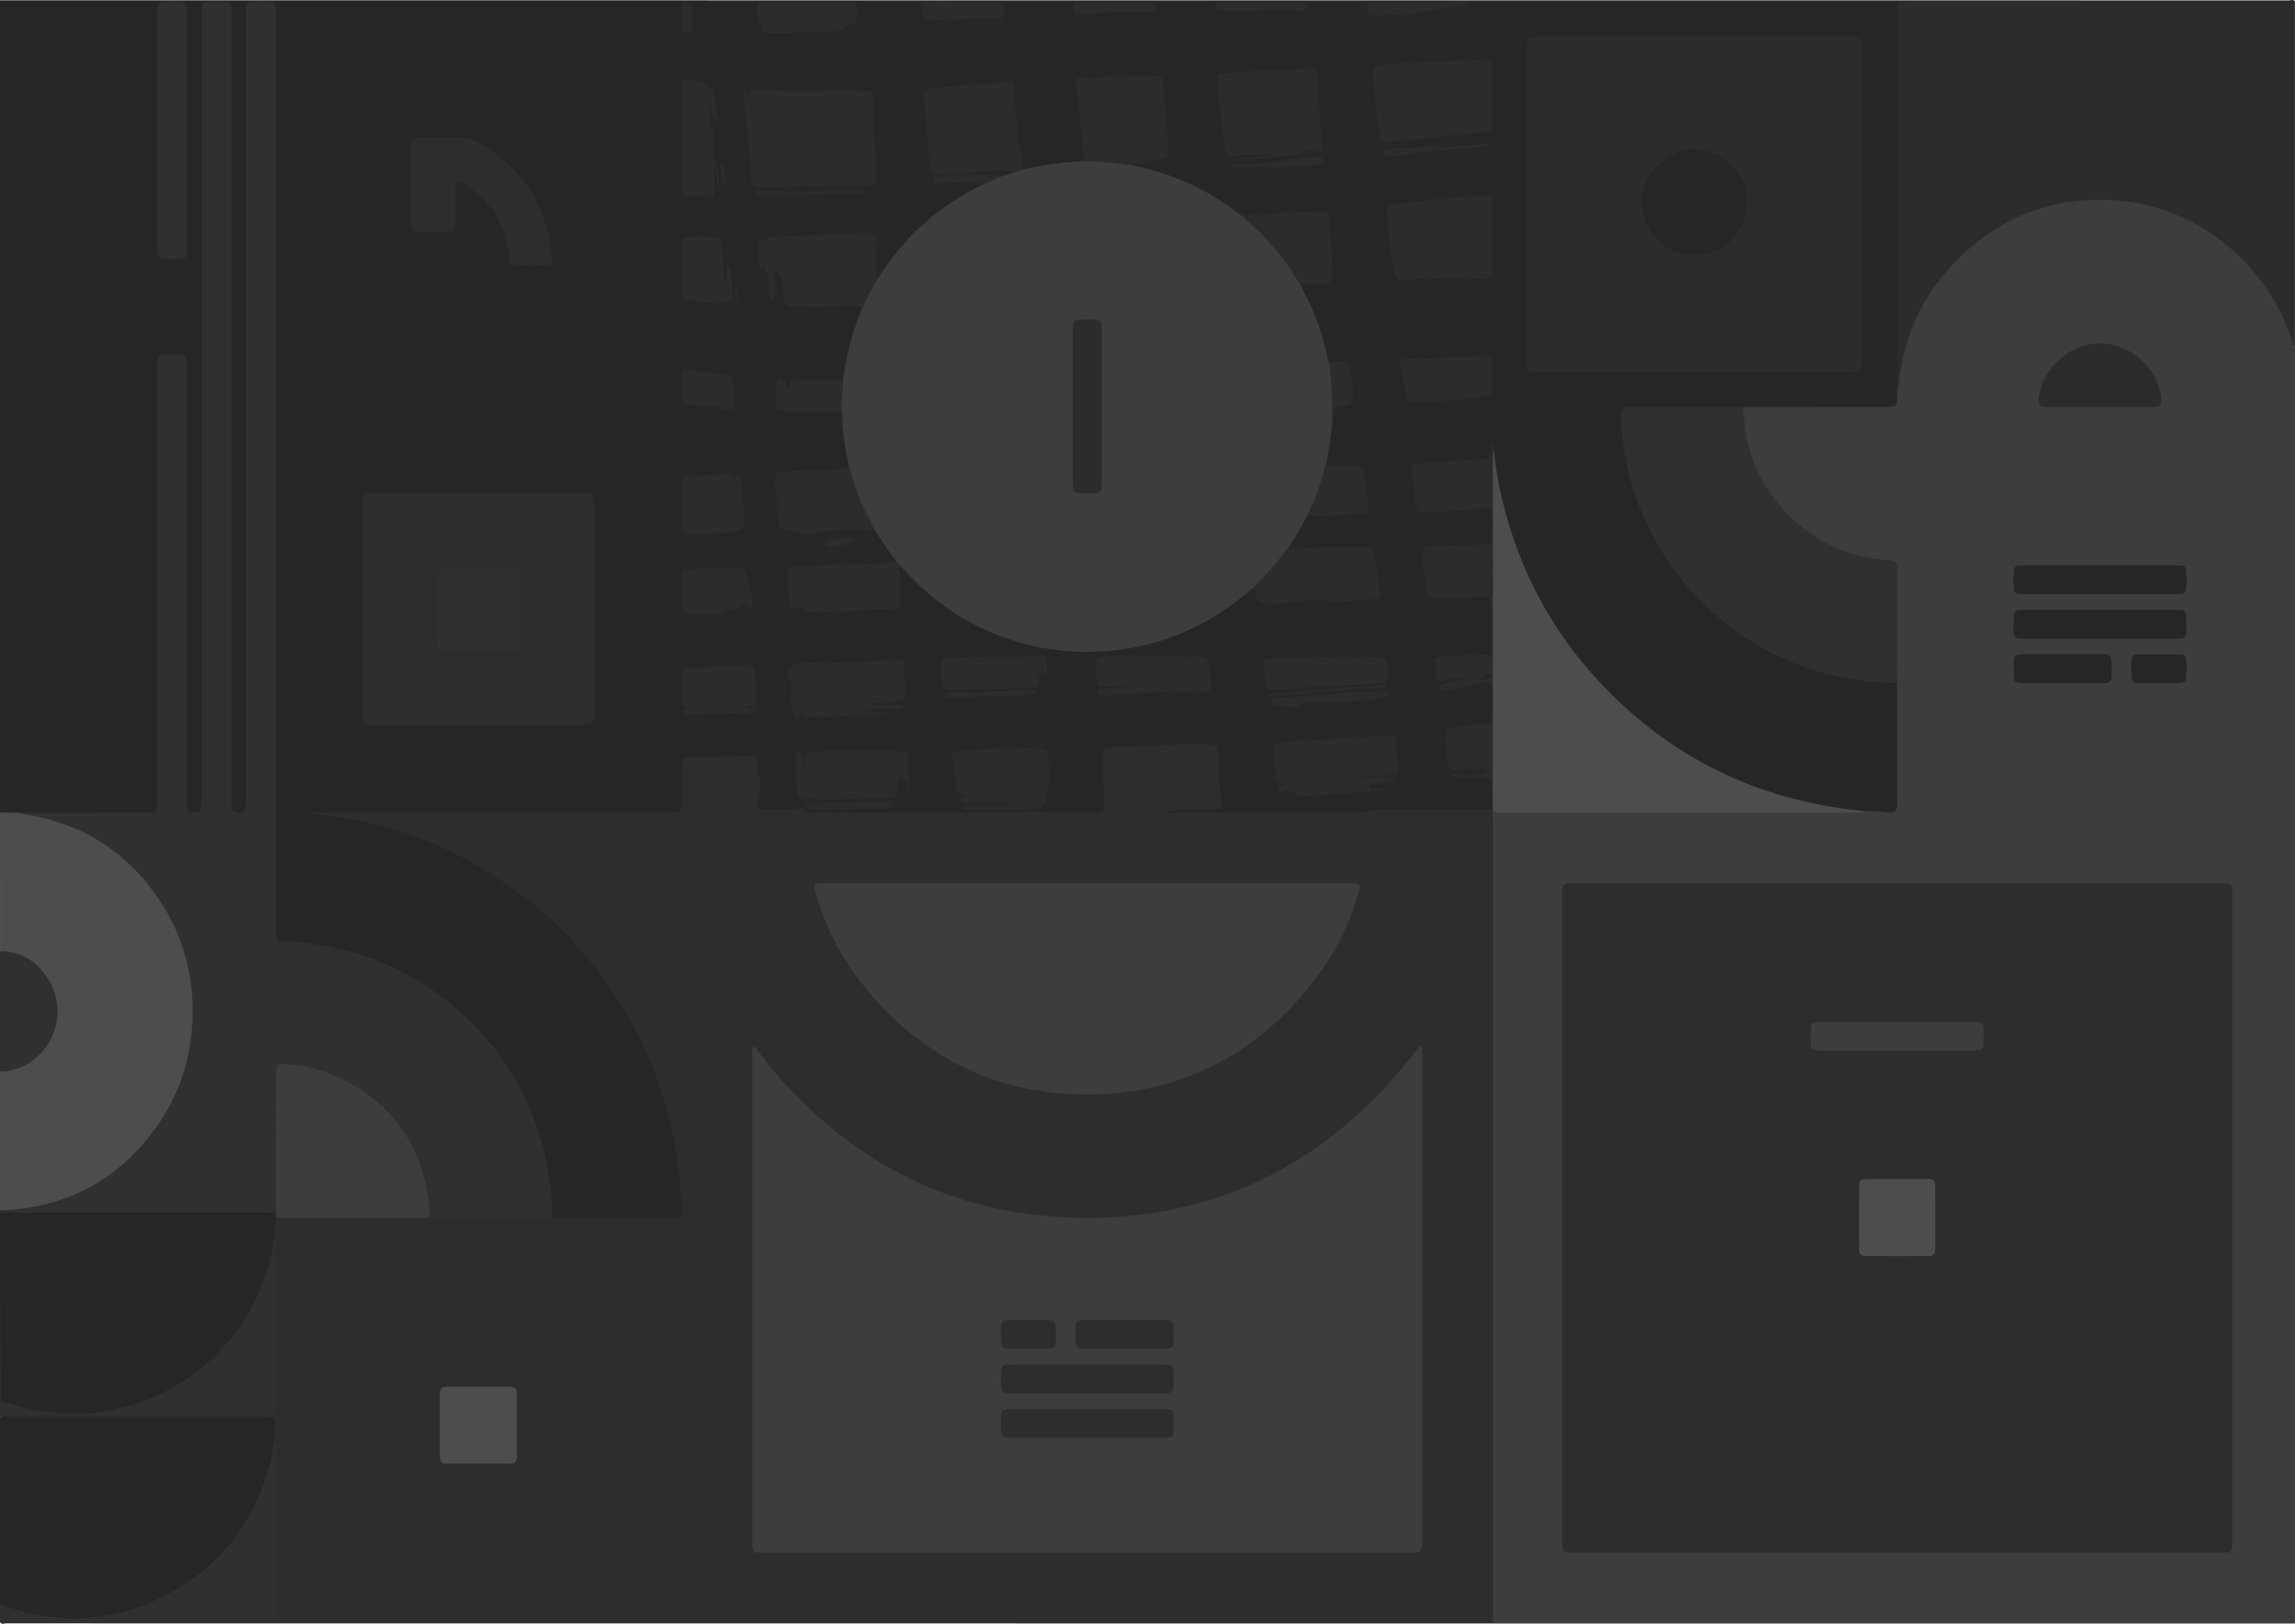 <svg id="Layer_1" data-name="Layer 1" xmlns="http://www.w3.org/2000/svg" viewBox="0 0 3508 2482"><defs><style>.cls-1{fill:#262626;}.cls-2{fill:#2d2d2d;}.cls-3{fill:#3d3d3d;}.cls-4{fill:#303030;}.cls-5{fill:#2c2c2c;}.cls-6{fill:#4d4d4d;}.cls-7{fill:#383838;}.cls-8{fill:#2b2b2b;}</style></defs><path class="cls-1" d="M0,1242V.51H24.73Q1761.82.51,3498.9.63c2.93,0,6.78-2.3,9,1.88a14.18,14.18,0,0,1-11.42,5c-4-.1-8,0-12,0q-272.9,0-545.8,0c-6.32,0-12.66-.23-19,.63-8.39,1.15-13.11,5.94-14.21,14.31-.84,6.3-.61,12.64-.61,19q0,237.31-.06,474.64c0,13.06.66,26.12-2,39.17-2.27,11.26,5.33,21.75,4,33.2-.44,4,.06,8-.52,12q-1,6.93-1.38,13.91c-.68,11.38-1.91,12.72-13.33,12.84-28.65.27-57.29.08-85.94.1-41,0-81.94,0-122.91,0-5.53,0-11,0-16.46-1.27-8.89,1.46-17.88,1.24-26.86,1.24-45.63,0-91.27-.11-136.91.06-16.57.06-20.54,4.74-19.25,21.26,6.84,87.79,36.94,166.51,92.14,235.35,33.33,41.55,73.85,74.67,119.95,101.11,49.27,28.25,102.49,44.39,158.69,51.08,11.54,1.37,23.21,1.91,34.8,3,5.33.51,11.34-.49,15.15,5a31.27,31.27,0,0,1,.75,7.94q.12,90.82,0,181.63c0,12-1.4,13-13.77,13.3-11.3.27-22.51-2.84-33.82-.88-8.95,1.35-16.86-.15-25.59-4-10.73-4.79-23.53-3.19-35.39-4.71-50.53-6.46-98.47-22.06-145.07-42a606.48,606.48,0,0,1-162.35-102.61q-118.16-103.86-174.32-250.94c-12.64-33.32-23.34-67.24-28-102.6-2-15-5.2-30.11-4.58-45.19,1.45,7.66-2.75,10.45-9.06,11.87-11.1,2.5-22.49,2.08-33.7,2.92-19.53,1.47-39,3.63-58.6,4.6-13.43.67-17.14,4.89-15.68,18.28,1.23,11.22,2.07,22.51,4.22,33.6,1.88,9.68,5.19,12.12,15,12.16,28,.1,55.71-3.16,83.51-5.43,14.79-1.21,19.17,2.13,19.24,17,.06,11,.27,21.94-.17,32.9-.15,3.72.93,8.27-3.93,10.37a38.58,38.58,0,0,0-7.75,5.19,4.44,4.44,0,0,1-3.77-.31c-6.95-1.72-13.91-2.25-20.95-.26-1.29.13-2.54.24-3.78.34a182.82,182.82,0,0,1-21.59.35c-1.25.06-2.49.08-3.73,0-10.78.27-21.54,1.38-32.33,0-4-.51-12,8.12-11.26,12.94,1.36,9,.63,18.31,4.25,27,1.15,1.75,1.9,3.54.85,5.6-2.15,7.55.33,14.77,1.85,22,1.07,5.09,4.9,4.36,9.37,4.63,19.12,1.16,38.24-.59,57.31.88,2,.15,2.71-1.51,4.29-1.4a14.39,14.39,0,0,1,11.55-.53c4.69,3.55,11,.58,15.76,4,4.3,1.87,3.91,5.93,3.89,9.34-.15,23.52.15,47-.07,70.55,0,3.77.4,8.27-4.73,9.79-9.08,2.7-18.4,2-27.63,1.33-5.09-.4-9.61.24-13.73,3.27-2.76.51-5.36,1.79-8.22,1.78-8.82-4.53-17.62-4-26.36.22a16.87,16.87,0,0,1-3.22-.73c-4.33-.35-8.53-.57-5.42,6a16.33,16.33,0,0,1-.15,3c0,3.85-.38,7.82,3,10.76a4,4,0,0,1,1.58,4.73c-1,7.14,4.15,5.13,7.28,4.22,6.25-1.84,12.77-2.17,19-4.26,4.73-1.59,10-.6,14.85,1.17a9.45,9.45,0,0,1,1.95,2.85c-.46,5.68-4.45,7.56-9.25,8.36-5.58.92-11.16,1.74-16.51,3.8,13.09-4.36,27.62-.09,40.31-7.24,2.83-1.6,6.29-2.06,9.51-2.91,13.34-3.51,18.66-.45,17.9,14.42-.73,14.3.12,28.61-.08,42.91-.05,3.73,1.17,8.22-3.42,10.65-8.15,5-17.08,6.61-26.54,6.58-9.71,0-19.21,1.88-28.54,4.41s-13,7.14-12.49,16.56c.41,7.95.85,15.93,1.64,23.86,1,10.2,5.69,13.92,15.9,13.61,12-.36,23.84-2.24,35.81-2.5,5.54-.13,12.78-.58,13.16,6.94.34,6.54-6,7.17-11.55,8.46-12.74,3-25.48.28-35.75,1.41,10.82-.36,24.05.73,37.3-1.22,9.77-1.44,13.82,2.12,14.29,11.37.58,11.63.38,23.28.21,34.92-.06,3.83-.71,7.32-4.75,9-5.08,3.27-10.81,2.93-16.47,2.93-50,0-100.16-2.66-150,.59-108.21,7.08-216.43,1.09-324.61,3.4-4,.09-8,.11-12-.12s-8.81-.95-8.89-5.95c-.07-4.41,4.26-5.41,8.08-5.74,9.28-.79,18.46-2.46,27.87-2.25,12.32.28,24.66.38,37-.08,13.55-.5,18.31-5.15,17.45-18.61-1.19-18.59-2.15-37.21-4-55.76-1-10.62-5.6-14.79-17.35-15.15-19-.59-38-1.27-57,.24-23.91,1.9-47.9,1.46-71.81,3.39-15.4,1.25-18.8,4.33-19.45,20.2-.88,21.35,3,42.51,2.08,63.87-.61,14.71-1.34,16-16.09,15.93-34.32-.22-68.68-1-103-.62-106.64,1.34-213.28.37-319.91.44-29.18,0-58.21-5.57-87.54-4-4.81.26-8.82-2.44-12.85-4.94-5.55-3.44-6.88-6.89-3-12.94,7.27-11.42,7.88-23.9,2.8-36.39-2.08-5.12-2.49-10.3-2.57-15.63-.11-7.28-3.93-11-11.05-11.54a149.45,149.45,0,0,0-23-.15c-17.28,1.42-34.58,1.8-51.9,2.07-13.09.2-17.36,4.61-17.79,17.61-.57,17-.07,34-.22,51-.13,13.6-1.46,15-14.72,15.11-14.33.13-28.66,0-43,0q-213,0-425.94.15c-23.81,0-47.41-2.86-61.75-3.13,42.33-.58,91.05,13.53,138.83,31.3,92.86,34.55,173.07,88.65,240.09,161.32,79.94,86.69,132.1,188,155,304.14,7.17,36.42,10.54,73.1,11.44,110.09.35,14.62-1.18,15.83-16,15.84q-88.49.09-177-.06c-4.4,0-9.47,1.46-12.84-3.22-3.81-23.33-3.73-47.09-8.06-70.38-25.42-136.61-99-238-222.11-302.84-56.4-29.72-116.87-44.28-180.61-45.39-11.63-.2-12.91-1.57-13.23-13-.15-5.32-.06-10.66-.06-16q0-686.2,0-1372.42c0-7,.42-14-.56-21C415,12.56,409.67,8.13,399.37,8c-10.77-.15-16.43,4.42-17.84,14.72-.91,6.62-.53,13.31-.53,20q0,588.75,0,1177.5c0,5.33-.12,10.66-.08,16,.07,7.57-3.76,10.8-11,10.72-.67,0-1.33,0-2,0-17.65.61-18.9-.54-18.9-18.37Q349,635.83,349,43.08c0-7,.44-14-.61-21C346.9,12.34,341.42,8,331.05,8S315.14,12.32,313.63,22C312.55,29,313,36,313,43q0,584.76,0,1169.51c0,5.33,0,10.66,0,16-.07,17.32-8.38,23.09-25.47,17.89-4.18-1.27-5.82-4.1-6.21-8.05-.49-5-.3-10-.3-15q0-320.37,0-640.73c0-6,.22-12-.3-18-1.05-11.86-6.55-17-17.91-16.84-10.94.13-16.28,5.07-17.42,16.35-.61,6-.36,12-.36,18q0,320.86,0,641.73c0,24,1.75,23.13-23.38,23.13q-60.49,0-121,0c-12.7,0-25.43.41-38-1.06-6-.7-11.17-.62-16.83,2.38-6.12,3.23-13.2,0-19.87.17-5.45-.78-10.91-1.24-16.4-1.62C5.73,1246.63,2.24,1245.4,0,1242Z"/><path class="cls-2" d="M844,1861.74q89.49,0,179,0c18,0,19.68-1.49,18.87-19.28-4.08-89.28-23.91-174.53-63.85-255a643.93,643.93,0,0,0-84.37-128.26c-47.66-56.69-104.72-102.31-169-138.86-74.07-42.11-153.84-66.55-238.39-75.86-3.93-.43-7.89-.61-11.88-2.51H1018.5c4.33,0,8.68.13,13-.2,7.71-.59,9.78-2.7,10.3-10.61.32-5,.17-10,.18-15,0-15.33-.13-30.66.15-46,.17-9.53,2.5-12.21,12-12,30.67.72,61.22-3.37,91.89-2.18,2.66.1,5.33.18,8,.42,1.79.16,3.54,1,3.31,3-.54,4.74,5.26,9.5-.68,14.48-1.82,1.52-.06,5.73,1.25,8.48,7.12,14.89,5,30-.13,44.63-1.55,4.43-.41,5.93,2.47,8a16,16,0,0,0,9.46,2.72c13.67.07,27.33.13,41,0a29.47,29.47,0,0,0,8.79-1.66c4.81-1.6,9-2.07,12.42,2.76,1.64,2.36,4.44,2.83,7.16,2.93,3.33.14,6.66.2,10,.2q149.49,0,299,0c13.65,0,27.19-2.66,40.9-1.33,26.93,2.6,54,.81,80.93,1.29a68.66,68.66,0,0,0,8-.19c7.24-.7,9.62-2.7,9.91-9.9.34-8.64.71-17.42-.4-25.94-2.38-18.28-.44-36.63-1.82-54.91-.44-5.8,1.61-7.6,7.4-8.63a14.27,14.27,0,0,1,3-.25c19.35.7,38.59-1.71,57.88-2.47q43.47-1.71,86.91-1.64c19.56,0,20.54,1.39,21.42,20.94,1,21.94,2.8,43.84,4,65.78.63,11.73-.74,13-12.92,13.16-13.33.16-26.66.23-40,0a133.3,133.3,0,0,0-32.86,3.53c3,.17,6.09.48,9.13.48q143.49,0,287,0c6.7,0,13.27-.39,19.71-2.61,5.44-1.87,11.2-1.39,16.86-1.39q83.49,0,167,0a3.47,3.47,0,0,1,3.67-.71,4.58,4.58,0,0,1,1.76,3.41,105.61,105.61,0,0,1,1.63,20.86q-.06,598.67-.07,1197.33c0,6.61.93,13.38-2.32,19.64a27.57,27.57,0,0,1-2.65,3q-1136.46,0-2272.93-.12c-2.93,0-6.78,2.3-9-1.88,4-5.22,9.78-4.87,15.49-5,34.4-1.07,68.74,3.09,103.07,1.79,91.77-3.46,183.57-.7,275.34-1.86,18.18-.23,22.89-5,23-23.64.29-65,.12-129.95.07-194.92a256.79,256.79,0,0,1,1.05-26.18c.64-6.33,1.92-12.28-3.2-17.87-2.3-2.51-1.53-6.94-1-10.58,3.12-27,.13-30.54-26.72-30.55q-184.81,0-369.64,0c-6.25,0-12.93,1.17-17.48-5v-2c3.56-4.27,8.31-4.74,13.54-5,20.91-1.15,41.66,2,62.52,1.87,105.55-.92,211.11-2.57,316.68-2,19.57.11,24.08-4.62,24.16-24.35.23-63.55.07-127.11.07-190.67a213.09,213.09,0,0,1,1-22.87c.79-7.26,2.13-14.5-3.27-21.09-2.29-2.8-1.3-7-.81-10.69,1.76-9.88-.36-20.5,5.62-29.58,5.43-1.32,10.82-2.58,16.52-2.56,73.3.2,146.6-.15,219.9.2,57.88-.29,115.76-.09,173.63-.14C835.09,1856.75,840.25,1857.05,844,1861.74Z"/><path class="cls-3" d="M2282,2479.47c0-3.67-.08-7.33-.08-11q0-605.31,0-1210.63c0-6,.15-12,.23-18,4-3.1,8.76-2.83,13.41-2.83q246.42-.15,492.83.14c18.54,0,37.07,2.68,55.65,3.45,3.3.14,6.59,1.07,9.76-.6a178.58,178.58,0,0,1,27.93,1.15,55.22,55.22,0,0,0,10,.31c4.64-.23,7.34-2.89,7.83-7.52a75.65,75.65,0,0,0,.35-8q0-90.93-.09-181.84c-5.27-3.92-4.87-9.61-4.87-15.25q0-69.38,0-138.76c0-4,.08-8-.12-12-.62-12.36-3.69-15.68-16.14-17-47.87-5-91.35-21.32-128.65-52-49.93-41-80.2-93.46-88.71-157.9-.91-6.92-.11-14-1.39-20.88-.7-3.74,1.59-6,4.17-8.06l211.69-.23c4,0,8,.09,12-.08,9.76-.39,11.72-2.3,12.17-11.74.16-3.32,0-6.66.06-10,1.84-17.09,1.78-34.31,4-51.4a133.18,133.18,0,0,1,7-29.07c45.54-123.82,131.78-200.37,263.82-217.46,96.59-12.51,181.07,18.42,251.77,86.15,30.25,29,53.26,62.68,70.89,100.52,6.48,13.92,7.39,28.71,10.48,43.19v1947.2c-3.1,1.89-6.52,1-9.77,1q-603.2.07-1206.39,0C2288.49,2480.44,2285.07,2481.4,2282,2479.47Z"/><path class="cls-4" d="M844,1861.74l-188.13-.06c-3.86-2.77-4.66-6.71-4.89-11.22-2.86-54.9-22.29-103.43-59.3-143.87-38.47-42-86.77-66.6-143.68-73.28-17.31-2-20.92,1.26-21,18.63-.14,63.91,0,127.83-.2,191.74,0,4.65,2.88,11.15-4.86,13.34-5.52,1.53-11.15,1.74-16.82,1.74q-193.85,0-387.69,0c-6.29,0-12.86.91-17.47-5v-4c6.84-8,16.75-5.82,25.22-6.65,70.69-6.95,130.65-36.65,179.66-87,45.9-47.17,73.65-104.29,81.67-169.93,10.9-89.24-11.86-169.06-70.39-237.84-48.09-56.51-109.87-88.3-182.89-99.24-3.47-.52-11.2,2-7.44-6.94l193-.15a111.18,111.18,0,0,0,12-.31c6.19-.66,8.26-2.64,8.89-8.75a135.46,135.46,0,0,0,.35-14q0-325.85,0-651.68c0-5-.14-10,.32-15,.61-6.59,2.88-9.2,9.31-9.55a258.11,258.11,0,0,1,27-.06c6.55.33,8.54,2.74,9.1,9.59.38,4.63.23,9.32.23,14q0,326.34,0,652.68a135.66,135.66,0,0,0,.33,14c.7,6.62,3.8,8.95,10.83,8.88s9.88-2.41,10.57-9.2c.43-4.3.29-8.66.29-13q0-238.87,0-477.76Q308,384,308,26.19c0-4.67-.15-9.35.26-14,.58-6.67,2.71-9.08,9.3-9.39,9-.43,18-.43,27,0,6.54.33,8.6,2.76,9.14,9.55.4,5,.25,10,.25,15q0,595.22,0,1190.41c0,5-.16,10,.32,15,.65,6.71,3.7,9,10.7,9s10-2.35,10.68-9.07c.48-5,.32-10,.32-15q0-595.2,0-1190.4c0-5-.15-10,.25-15,.55-6.77,2.62-9.19,9.17-9.52,9-.45,18-.45,27,0,6.58.32,8.73,2.74,9.28,9.41.42,5,.26,10,.26,15q0,691.16,0,1382.31c0,4.33,0,8.66,0,13,.1,16,1.27,17.28,16.89,17.35a271.35,271.35,0,0,1,27.91,1.61c64,7,123.66,27,178.05,61.35,66.21,41.75,118,97.08,153.4,167.34,24.44,48.49,39.4,99.55,44.18,153.68C843.53,1836.48,844,1849.08,844,1861.74Z"/><path class="cls-5" d="M3507.9,532.29c-6-15.88-11-32.12-18.44-47.46-15-30.79-33.72-58.78-57.42-83.66a307.07,307.07,0,0,0-106.25-73.11,296.18,296.18,0,0,0-96-22c-82.51-5-155.72,19.09-218.1,72.57-64.74,55.51-101.54,126.63-109.9,211.94-.32,3.29-1.2,6.52-1.81,9.79l-.06-500.71q0-39,0-78c0-3-.08-6,.2-9,.68-7.24,2.7-9.34,9.89-10,4-.34,8-.22,12-.22H3507.9Z"/><path class="cls-6" d="M25.83,1242.12c2.92.63,5.82,1.42,8.77,1.87q145.67,22.18,219.9,149.41c27.19,46.73,39.79,97.49,39.89,151.73.14,71.32-21.35,135.16-65.34,190.85-51.32,64.94-118.45,102.77-201.16,112.13A211.52,211.52,0,0,1,0,1849.75V1637.84c3-4.14,7.54-5,12.09-6.15,41.68-10.47,66.25-37,70-79.49a86.33,86.33,0,0,0-65-91.43c-5.94-1.52-12.88-.86-17.06-6.86V1242Z"/><path class="cls-1" d="M0,2165.62H398.82c4.33,0,8.68-.14,13,.21,7.7.63,10.17,3.24,9.62,10.88s-1.72,15.22-1.43,22.9a2.23,2.23,0,0,1,.76,1.64c0,.63-.08.94-.21.94a18.61,18.61,0,0,0-.56,7.16c-.39,38.84-14,73.84-32.94,106.73C337.83,2401.38,264.89,2454.67,167.9,2473c-27.73,5.25-56.33,3.68-84.72,2.62-24.06-.9-47-5.63-69.65-13-5.48-1.78-10.12-4.45-13.53-9.13Z"/><path class="cls-1" d="M0,1853.75l410.78,0c3.66,0,7.32.1,11,.16,5.19,2.37,2.92,5,.31,7.73-1.15,8.67-2.5,17.33-2.08,26.13a2.26,2.26,0,0,1,.61,2.44c-.9,2.16-.71,4.42-.62,6.67-.37,2.32.39,4.67-.13,7s-1.41,4.81-.9,7.37c-1.15,1.47,1.09,3-.12,4.47.22,2.36-1.4,4.47-.88,6.86-4.85,29.38-16.43,56.38-31,81.91-42.24,73.81-104.29,123.36-185.43,149.16-17.46,5.55-35.51,6.88-53.45,8a576.3,576.3,0,0,1-101.63-2.85c-13-1.51-25.32-5.44-37.58-9.77-4-1.4-6-4.81-8.83-7.36Z"/><path class="cls-4" d="M420,2201.59c0-.65,0-1.31,0-2,1.89,4.76,2,9.76,2,14.77q0,124.43,0,248.86a59.74,59.74,0,0,1-.18,6c-.73,7.27-2.69,9.39-9.87,10-4.3.37-8.65.23-13,.23H0v-26c15.05,2.94,29.22,9,44.24,12.19,79.4,17,154.45,5.53,224.21-35.68,76.34-45.09,124.5-111.66,145.31-197.86,1.95-8.06,2.86-16.37,4.25-24.56C419.89,2206,418.08,2203.18,420,2201.59Z"/><path class="cls-4" d="M0,2141.63c16.57,3.72,32.46,10,49.25,13,27.94,4.9,55.8,8,84.39,5.65a317.87,317.87,0,0,0,103.21-25.74,301.46,301.46,0,0,0,81.9-52.86,312.9,312.9,0,0,0,70.87-93.36A313.75,313.75,0,0,0,414,1919.71c1.88-1.6.07-4.41,2-6,0-1.33,0-2.66,0-4,1.88-1.59.07-4.4,2-6l0-8c1.88-1.6.07-4.41,2-6,0-.66,0-1.32,0-2,1.89,4.76,2,9.75,2,14.77q0,122.43,0,244.86a59.74,59.74,0,0,1-.18,6c-.73,7.27-2.69,9.4-9.87,10-4.3.37-8.66.23-13,.23H0Z"/><path class="cls-4" d="M0,1453.91c33,.12,57,16,74,43.08,33.2,53,4.15,124.33-56.19,138.92A64.25,64.25,0,0,1,0,1637.84Z"/><path class="cls-7" d="M2282,2479.47l1225.92,0c-.44.62,1,2.08-1,2-2.67-.09-5.33,0-8,0h-1217C2282,2480.82,2282,2480.14,2282,2479.47Z"/><path class="cls-3" d="M1534.05,268.48l2-.15c1.07-1.21,3-.69,4-1.9.67,0,1.33-.07,2-.12,1.08-1.19,3-.68,4-1.87.65,0,1.3-.06,2-.11,1.09-1.21,3-.71,4.07-1.88.6,0,1.2,0,1.79-.09,1.82-8.37,7.67-3.91,12.15-3.81a517.22,517.22,0,0,1,89.94-12.17c2.83-3,6-4.89,10.39-4.9a293.84,293.84,0,0,1,54.11,4.93c3.8.71,8,1.44,9.48,6h0c2.29,2.17,5.64-.16,8,1.89a390.89,390.89,0,0,1,92,32.16c21.55,10.59,41.59,23.65,60.73,38.1,2.92,2.21,5.72,4.58,9.17,5.95,8.46,2.05,15.14,7,21.34,12.87a386.2,386.2,0,0,1,62,75.37c3,4.72,6.81,9.27,4.63,15.56,2.29,7.38,6.23,14,9.72,20.79,15.49,30.15,25.82,62,32.52,95.19,13.08,18.67,12.76,40.25,9.84,60.88-1.65,11.67-1.63,23.48-3.87,35-1.2,20.18-5,40-8.15,59.92,3.26,25.14-9.64,46-17.77,68.24-2.3,6.3-6,11-12,13.86-8.36,16.58-18.34,32.2-28.19,47.91,1.07,5.2-.85,9.36-3.93,13.52a333.08,333.08,0,0,1-38.42,43.11c-3.47,3.3-8.1,2.81-11.66,5.23-22.29,19.13-45.65,36.73-71.42,51.07-42.16,23.47-87.09,38.49-135,44.34q-114.24,14-217.46-37.29c-45.12-22.48-82.89-54.22-116.12-91.73-3.4-.75-5.54-2.65-5.79-6.28-12-16.22-23.78-32.58-34.2-49.87-3.7-2.07-7.48-3.63-9.71-7.94-12-23.06-22.87-46.49-29.45-71.76a16.07,16.07,0,0,1,1.25-12.32c-3-18-7.49-35.81-9.06-54.08-.28-3.31-.67-6.62-1-9.92-2.63-7.84.72-16.16-1.92-24l0,0a15.49,15.49,0,0,1-2.23-1.93c-5.19-7.8-2.24-38.63,4.27-45.9,2.42-7,2.66-14.32,3.87-21.49,5.12-30.58,14.56-59.85,26.12-88.51-2.89-12.88,12.11-40.77,23.8-44.27q56.14-91,151.53-139.47c4.15-2.11,8.34-4.15,12.51-6.23,2.86-7.95,9.45-9,16.74-10.1C1526.41,269.69,1530.53,270.58,1534.05,268.48Z"/><path class="cls-5" d="M2588.92,568.26q-117,0-234,0a106.32,106.32,0,0,1-12-.33c-6.1-.7-8-2.72-8.74-8.93a76.94,76.94,0,0,1-.28-9q0-237.37,0-474.76c0-17.84.9-18.75,18.52-18.75q237.47,0,474.94,0c17.62,0,18.51.91,18.51,18.76q0,237.38,0,474.76c0,17.18-1,18.23-18,18.24Q2708.41,568.29,2588.92,568.26Z"/><path class="cls-2" d="M732,754.22q79,0,158,0c17,0,18,1.06,18,18.24q0,158.91,0,317.82c0,16.53-1.19,17.74-17.5,17.75q-159.48,0-319,0c-16.33,0-17.5-1.2-17.51-17.74q0-159.42,0-318.83c0-15.87,1.33-17.22,17-17.23Q651.5,754.17,732,754.22Z"/><path class="cls-4" d="M2664.08,622.39c2.47,19.78,3.1,39.76,8.54,59.18,11,39.24,30,73.57,58.43,103,39.59,41.07,87.79,63.84,144,70.66,4.95.6,10,.58,14.93,1.1,7.2.75,9.08,2.76,9.8,10.06a48.84,48.84,0,0,1,.16,5q-.06,86.37-.13,172.74c-63.17-.59-123.57-13.72-180.74-40.7-34.18-16.14-65.4-37-94.2-61.49-45.55-38.78-80.88-85.39-106.58-139.26-21-43.94-34.12-90.15-38.51-138.75-.75-8.28-2-16.5-1.88-24.86.2-15.26,1.48-16.78,16.39-16.84,21.65-.09,43.29,0,64.93,0Q2611.65,622.3,2664.08,622.39Z"/><path class="cls-6" d="M2853.82,1240c-4.76,1.89-9.76,1.9-14.76,1.9H2297.9c-5.33,0-10.67,0-15.74-2-.1-.63-.21-1.26-.33-1.88-2-7.87-1-15.88-.79-23.79.82-30.75-6.34-61.11-4.24-91.93.45-6.51.73-12.81,4-18.61.26-19.14-.11-38.27.22-57.38.08-4.48-1.92-8.29-2.47-12.5a57,57,0,0,1,1.47-32.3,19.23,19.23,0,0,0,.89-5.82c0-2-.1-4,0-6,2.87-48.47-5.34-96.6-4.5-145,.11-6.49,4.16-11.1,4.32-16.81.44-16.27,3.05-33.24-.55-48.7-5-21.46-1.69-42.61-3.26-63.81-.7-9.4,5.05-17.63,4.9-26.94l2,.36c2.8,33.65,9.57,66.59,18.65,99,26.89,96.05,73.94,181,141.93,254C2548.16,1153.31,2676,1218,2827,1237.32,2835.89,1238.47,2844.87,1239.15,2853.82,1240Z"/><path class="cls-5" d="M1145.2,152.4c.55-4.08.8-6,1.07-8,.7-5.19,4-7.38,8.91-7.65a31.26,31.26,0,0,1,4,0c50.56,3.71,101.19.78,151.78,1.7,4,.07,8-.07,12,.12,10.27.49,12.59,3,13,13.48a24.86,24.86,0,0,1,0,3c-2.8,33.66,2,67,3.67,100.52.28,5.64.48,11.32.26,17-.35,9.1-2.45,11.15-11.26,11.75-2.66.18-5.33.12-8,.12-16.65,0-33.32.44-50-.08-34.32-1.07-68.52,3-102.82,2.08a97.4,97.4,0,0,1-11-.46c-5.92-.86-8.13-3.36-8.37-9.29-1.69-42.21-8.2-84-11.2-126.08-.18-2.64-.45-5.29-.47-7.94a2.78,2.78,0,0,1,2.12-3,2.69,2.69,0,0,1,3.06,2C1143,144.38,1143.7,147.27,1145.2,152.4Z"/><path class="cls-2" d="M628,282.22V234.29c0-2.33,0-4.66,0-7,.14-15.54,1.39-16.81,17.37-16.85,19-.06,38,0,56.94,0,.66,0,1.33,0,2,0a42.66,42.66,0,0,1,23,5.62c65.9,35.9,104.79,90.57,115,165.18a106.77,106.77,0,0,1,1.37,14.89c0,6.75-2.27,9.64-8.7,9.81-15.63.42-31.3.46-46.93,0-7.17-.2-9.46-3.08-9.8-11.21a127.63,127.63,0,0,0-5.1-30.43c-10.59-36.58-33-64.06-64.82-84.28a25.16,25.16,0,0,0-4.39-2.37c-4.64-1.77-6.76-.56-7.53,4.58a62.17,62.17,0,0,0-.36,9c0,16.31.08,32.62-.09,48.93-.12,12-2.09,14-13.95,14.17-13.65.17-27.31.2-41,0-10.63-.18-12.81-2.35-12.92-13.15-.19-19.63-.05-39.27-.05-58.91Z"/><path class="cls-5" d="M2281.88,154.93c0,13.17.17,23.82,0,34.47-.21,10.38-1.83,12.29-12.1,13.07-28.87,2.21-57.71,4.61-86.47,7.92q-29.78,3.42-59.55,6.75c-11.44,1.28-13.82-.87-15.53-12.44-4.11-27.66-6.25-55.54-9.64-83.28a56.13,56.13,0,0,1-.46-7c0-9.82,2.26-12.51,11.75-13.91a516.51,516.51,0,0,1,77.57-6c26,.08,51.85-1.87,77.75-3.47,10.63-.65,13.54,1.88,14.72,12.58A376.77,376.77,0,0,1,2281.88,154.93Z"/><path class="cls-5" d="M1988,233.93l3.82,1c-36.2,5.8-72.72,7.54-109.27,9.07,9.93-2.84,20.09-3.36,30.35-3.67a293.57,293.57,0,0,0,30.69-2.81,144.77,144.77,0,0,0-35.3-.09,131.31,131.31,0,0,1-23.94.85c-8.69-.46-11.21-2.49-12.36-11.27-2.87-21.77-5.55-43.58-7.87-65.42-1.34-12.57-1.89-25.22-2.68-37.85-.55-9,.54-10.35,9.7-11.25,22.2-2.16,44.4-4.65,66.77-4,18,.55,35.94-1.13,53.81-3.26,18.49-2.2,21.93-.16,22.3,17.92.67,33.33,4.75,66.35,7.15,99.52.22,3,.46,6-1.17,8.76-1.11,1.86-3.68,3.58-4.88,2.26-5.69-6.32-12.35-2.2-18.55-2.26-2.94,0-5.88.85-8.82,1.31C1987.86,233.13,1988,233.53,1988,233.93Z"/><path class="cls-5" d="M2281.9,362.38c0,16.63.13,33.27,0,49.91-.12,11.88-2.13,13.88-14.14,14-13.3.09-26.64.73-39.88-1.4a38.56,38.56,0,0,0-8-.43c-21.26,1-42.55,1.57-63.75,3.3-19.9,1.63-23.24-.1-27.09-19.68a460.88,460.88,0,0,1-7.14-56.41c-.54-7.62-1.6-15.23-1.82-22.86-.36-12.79,1.73-14.8,14.3-16.67q57.3-8.53,115.12-12c7-.42,13.9-1.48,20.87-1.9,9.7-.59,11.32.71,11.44,10.28.23,18,.06,35.94.06,53.91Z"/><path class="cls-5" d="M1566,258.55l-12.15,3.81c-12.47-3.43-25.13-2.11-37.71-1.19-17.92,1.32-35.77,3.8-53.8,3.22-8.37-.27-16.6,1.07-24.9,1.68-12.92,1-16.7-2.68-17.4-15.71-1.71-31.9-3.7-63.78-7.55-95.51-.12-1-.21-2-.27-3-.81-13.25,2.06-16.29,15.53-17.39,29.52-2.43,59-5.09,88.54-7.54,8.3-.69,16.61-1.12,24.93-1.43,6.9-.26,8.18,1.09,7.87,7.8s1,13.25,1.68,19.86c2,19.87,4.3,39.71,5.31,59.66.16,3.32.16,6.79,1.16,9.89C1561,234.47,1563,246.62,1566,258.55Z"/><path class="cls-5" d="M2283.83,688.74c-2.57,7.08-1.92,14.48-1.92,21.76q0,136.34.17,272.66c0,17-.23,34-.36,50.93a8.68,8.68,0,0,1-2.4,2c-4,.39-5-3-6.74-5.45-6.25-4.38-10.55-2.27-14.9,6.78-1.43,3-2.25,6.19-6.51,7.71-8.52,3-11.18,1.81-11.23-7,0-.65,0-1.31,0-2-3.47-4.69-8-5.15-13.05-3.14-5.77,2.3-12.08,2-18,4-5.3,1.77-10.3,1.09-13-4.9,0-1.33,0-2.67,0-4,1.37-4.33,1.9-8.53-2-12,0-.67,0-1.34,0-2,.16-4.45,3.09-7.22,6-10h2c6-3.53,11.17,2.3,17.34,1.67,4.74-.48,9-.47,12.67-3.66h6c10.72-.4,21.13,3.51,32.15,1.64,3.85-.66,7.1-.88,9.83-3.68l0-85.9c-3.8-6.74-9.36-1.17-14-2h-10c-15.38-4.23-31.11-1.3-46.65-2-5.34-.24-10.83-.77-16.41.2-6.15,1.07-8.84-3.51-9.88-9.19-1.19-6.45-.07-13.56-5.06-19,0-1.33,0-2.66,0-4,3.14-9.76.57-19.28-1.29-28.81-1.82-9.36.66-11.8,10.58-11.53,10.31.28,20.68,1.71,31-1.1,1.84-.51,2.32-2,3.76-2.53h2c8,5.69,16,5.72,24,0h2c7.58,2.11,15.16,4.15,22-2h2c1.83-1.18,4.68.67,6-2,0-13.65.14-27.3-.08-40.95-.18-11.05-2-12.37-13.29-11.56q-43.82,3.15-87.64,6.13c-10.65.73-13.66-1.86-15-12.5-1.73-14.21-3.5-28.41-5.22-42.62a60.46,60.46,0,0,1-.58-7c0-9.49,2.71-12.58,12.24-13.27q45.32-3.24,90.64-6.31c1.33-.09,2.67-.14,4-.29,12.11-1.31,14.14-3.44,14.95-15.35.17-2.56-.54-5.36,2-8C2284.7,681.69,2283.59,685.37,2283.83,688.74Z"/><path class="cls-4" d="M286,199.16q0,88.86,0,177.73c0,18.92-.54,19.43-19.76,19.44-5,0-10,.15-15-.27-6.48-.55-8.95-2.66-10.13-9a76.79,76.79,0,0,1-1-13.9q-.08-175.72,0-351.47c0-1,0-2,0-3,.36-13.8,2.58-16,16.63-16.17,6.33-.07,12.67-.2,19,.2,7.33.46,9.42,2.6,10.08,9.73.34,3.63.22,7.32.22,11Q286,111.29,286,199.16Z"/><path class="cls-5" d="M1341.88,426.08c-9,14.17-16.47,29.19-23.8,44.27a82.85,82.85,0,0,0-31.52-3c-25.23,2.13-50.56,1-75.84.67-7.76-.08-10.7-3-12-10.77s-2-15.84-2.66-23.79c-.44-5.6.33-11.27-5.15-15.36-2.23-1.67-1.23-5.85-4.8-8.06-4.39,8.29,0,16.83-1.24,24.91s.06,16.5-2.07,25.18c-4.56-1.84-5.28-5.54-6.25-8.87-2.25-7.74-3.44-15.8-2.4-23.69.87-6.7-3.54-11.22-4.75-16.93-.34-1.61-1.36-1.2-2-.43-3.28,3.87-5.33,2-6-1.68a182.93,182.93,0,0,1-2.78-32.7c0-2.21,1.22-4.47,2.13-6.59.62-1.43,1.5-3.59,3.43-2.68,1.2.56,1.68,2.62,2.46,4,4.63-7.41,5.16-7.69,14-8.14,37.53-1.9,75-4.27,112.65-4.21,8.62,0,17.24-1.32,25.87-1.72a55.43,55.43,0,0,1,11.93.71c7.9,1.36,9.87,4,9.72,12.25-.24,14-.59,27.93-.83,41.9C1339.9,416.33,1340,421.33,1341.88,426.08Z"/><path class="cls-5" d="M1729.92,252.42c-13.52-.84-26.82-3.56-40.35-4.54-11.22-.81-22.4-1.44-33.63-1.5.21-16.34-1.44-32.57-3.53-48.72-3.05-23.42-4-47.06-7.73-70.4-1-6.05.59-7.62,6.73-8.53a4.83,4.83,0,0,1,1-.09c31.58,1.8,63.09-4.37,94.69-.79,6.4.73,12.57-1,18.84-1.6,8.48-.86,11,1,11.72,9.42,2.59,29.81,5.14,59.63,7.41,89.47.5,6.59-.25,13.27-.37,19.91-.09,5.16-3.43,6.71-7.81,7.26-8.86,1.1-17.71,2.33-26.68,2.76,4.94,2.34,10.29.53,15.33,2.31C1753.63,248.9,1741.43,248.35,1729.92,252.42Z"/><path class="cls-5" d="M1965.64,1198.4c-1.31-.13-2.62-.24-3.92-.38-9.54-1-10.83-2.28-11.74-11.4-1.22-12.26-2.46-24.51-3.53-36.78-.9-10.29,1.2-13.34,11.6-14.63,11.89-1.46,23.86-2.3,35.82-3,36.89-2,73.68-5.77,110.65-6.36,5.31-.09,10.6-1.23,15.91-1.49,9.74-.47,12.65,2.2,13.4,11.74.93,11.95,1.89,23.9,2.73,35.85.63,8.84-.69,10.53-9.23,12.16a114.56,114.56,0,0,1-22.87,1.91,85.56,85.56,0,0,0-24.44,3.11,38.1,38.1,0,0,0,14.66.23c10.91-1.93,22-1,32.91-1.82a10.38,10.38,0,0,1,3.93.34,3.16,3.16,0,0,1,1.95,1.93,3.29,3.29,0,0,1-1.16,2.5c-2.15,1.76-4.89,2.05-7.51,2.44-7.58,1.14-15.18,2.1-22.76,3.22a47.65,47.65,0,0,0-6.78,1.48,2.9,2.9,0,0,0-2.27,3c.16,2.09,1.86,2.57,3.56,2.67,4.85.29,9.82-2,15.46.69-3.43,3.64-7.54,3.62-11.21,3.77-34.94,1.45-69.72,5-104.58,7.39-6.25.42-12.76.52-17.44-5.2-2.18-2.68-5.43-2-8.4-2-4.33.11-8.66.29-13,.28a3.61,3.61,0,0,1-3.76-2.68c-.48-1.87.59-3.2,2-4.23C1958.65,1200.94,1962.47,1200.83,1965.64,1198.4Z"/><path class="cls-5" d="M1915.84,898c11.3-12.93,24.57-24,35-37.72,6.22-8.13,12.64-16.1,19-24.14,7.73,2.92,15.86,2.63,23.72,1.72,23.25-2.7,46.55-1.28,69.83-1.65,8.31-.13,16.65-.2,25,.16,9,.39,12.06,2.88,13.28,11.72,2.63,19.12,4.91,38.28,7.05,57.46.84,7.48-1.16,10.05-8.54,10.31-14.34.5-28.49,2.64-42.73,4-5.33.51-10.61-.22-15.92-.73-18.93-1.79-38.18-2.88-56.78,0-15.63,2.42-31,2.69-46.62,3a51.86,51.86,0,0,1-6-.15c-7.5-.68-9.75-2.63-11.4-10.15C1919.66,907,1920,901.72,1915.84,898Z"/><path class="cls-5" d="M1224.6,1085.87c-.35,1.22-.69,2.44-1,3.67-.86,3.13-2.42,5.67-6.11,5.37-3.35-.27-4.07-3.08-4.51-5.76a31.75,31.75,0,0,0-4.46-12.08c-1.89-3-1.86-6.26-.94-9.63,3.24-11.82,3.84-23.25-1.92-34.89-4.12-8.32,3.07-18,12.54-18.4,27.26-1.27,54.53-1.69,81.8-2.4,23.26-.61,46.55-1.41,69.82-2.12,10.17-.3,11.94.74,12,10.8.12,13.29,2.93,26.45,1.51,39.83-.83,7.9-1.89,9.67-9.74,11.45-9.81,2.23-19.79,2.46-29.8,2.42-4.86,0-9.88-.65-14.48,2.3,17.09,3.19,34.35.53,51.69,1.42-3.25,4.49-7.94,5.5-12.66,5.86-5.64.42-11.32.44-17,.33a120,120,0,0,0-30.84,3.06c14.31.62,28.5,2.78,45,2-4.85,3.44-8.22,2.74-11.38,2.92-28.22,1.65-56.51,1.52-84.72,3.64-10.27.77-20.63.23-31,.33C1231.47,1096.06,1225.79,1094.31,1224.6,1085.87Z"/><path class="cls-5" d="M1472.09,1234.86c11.6-3.39,23.48-2.34,35.23-3,11.25-.6,23.13,3.06,34.08-3.63-1-1-1.39-1.83-1.82-1.84-19.63-.46-39.26-1.14-58.88.48-.66,0-1.32.22-2,.24-3.56.11-8,1.4-9-3.65-.92-4.6,3.67-4.68,7.9-6.85-11.3-1.07-14.71-8.65-16.33-16.91-2.61-13.37-4.62-26.88-6.43-40.39-.9-6.66,1.85-9.84,8.78-10.8,7.24-1,14.55-1.77,21.86-2.11,34.24-1.59,68.49-3.3,102.8-2.27,2,.06,4,.26,6,.47,4.67.5,7.37,3.12,7.43,7.82.2,13.31,3.32,26.49,2.13,39.83-1,11.57-4.64,22.77-5.19,34.45-.15,3.28-2.67,5.18-5.3,6.82-3.26,2-6.88,2.29-10.57,2.42-30.27,1.09-60.51,2.83-90.82,2.07-4.66-.12-9.32.32-14,.32C1475.75,1238.36,1473.1,1238.87,1472.09,1234.86Z"/><path class="cls-5" d="M1298,716.22c5.35,12.57,8,26,13,38.75,7.15,18.33,16.45,35.6,25,53.27-4.33,3.16-8.69,4.45-13.87,1.5-1.84-1-4.57-1.06-6.82-.83-13.6,1.41-27.34.75-40.86,2-9.48.88-19.16-.87-28.85,3.77-8.11,3.88-18.36,2.34-27.52,0-6.1-1.57-11.87-4-18.33-4.58-6.06-.54-9-5.67-10-11.07-1.45-7.49-3-15.2-2.71-22.74.52-12.39-.71-24.52-2.46-36.69a48.1,48.1,0,0,1-.25-8c.14-5.36,2.86-8.75,8.15-9.85a50.57,50.57,0,0,1,7.89-1.24c18.28-.84,36.57-2,54.87-2.17Q1276.64,718.18,1298,716.22Z"/><path class="cls-5" d="M1370.1,858.11l5.79,6.28c-.38,2.28-1.36,4.65-1.05,6.83,2.1,14.88.34,29.9,1.91,44.81,1,9.79-1.38,12.63-10.81,14.39-3.59.66-7.26,1.49-10.86,1.38-22.62-.66-45.17,1.31-67.73,2.14-13.52.5-27.06,2.76-40.67,2.15-6.33-.29-13.34,1.46-18.44-5.12-1.22-1.58-5.67-.71-8.64-.87-10.79-.57-13.41-2.61-13.43-12.9,0-12.34-1.65-24.54-2.05-36.81-.37-11.74,1.94-13.62,13.84-14.25,35.5-1.87,71-3.42,106.57-4.27,11.92-.28,23.84-2,35.83-1.85A26.56,26.56,0,0,0,1370.1,858.11Z"/><path class="cls-5" d="M1230.11,1177.75c0-5.47-.27-11,.06-16.4.48-8,2.74-10.64,10.56-12.18a63.25,63.25,0,0,1,11.91-1q59.44-.14,118.89-.06a62.34,62.34,0,0,1,8,.47c4.49.58,7.76,3.2,7.86,7.7.36,17.22,3.92,34.33,1,51.83-.84-4.38-1.69-8.77-2.52-13.15-1-5.48-7.64-4.74-9.64-10.78a62.68,62.68,0,0,0-5.53,22.69c-.71,10.69-3,13.3-13.39,13-35.32-.95-70.51,2.83-105.82,2.35-8.56-.12-16.92-3.47-25.65-1.1-2.66.72-5.1-1.35-6.25-4a12.06,12.06,0,0,1-1.2-4.8c.34-17.65-3.48-35.14-2.06-52.82.27-3.41-.82-8.68,3.87-9.12,5.2-.48,5.32,5,6.23,8.74,1.49,6.11,1.56,12.42,1.83,18.71Z"/><path class="cls-5" d="M1987.79,434.32c-3-2.75-4.91-6.25-7-9.63a393.05,393.05,0,0,0-60.63-75.1c-6.7-6.44-14.74-11.45-20.33-19.07,15.77-2.83,31.75-3.33,47.69-4.13,22.93-1.14,45.88-2.08,68.8-3.38,10.64-.6,14.26,1.63,15.15,12.23,2.28,27.18,5.64,54.32,4.47,81.7-.06,1.33,0,2.67-.13,4-.73,9.17-3.67,12.59-13,13C2011.13,434.51,1999.45,434.24,1987.79,434.32Z"/><path class="cls-5" d="M1722.55,1048.56a145.61,145.61,0,0,0-26.8.27,70.93,70.93,0,0,1-8.93.83c-7-.08-9.84-2.47-10.52-9.32-.82-8.27-1.4-16.58-1.53-24.88-.11-7.16,2.94-10.48,10.08-11.06,12.26-1,24.56-2.2,36.84-2.14,26.93.12,53.88-1.33,80.8,1.51,9.2,1,18.62,0,27.92-.23,13.71-.4,16.36,1.88,17.73,15.23.84,8.27,2.09,16.5,3,24.77,1.05,10.15-2.44,14.19-12.83,14.12-7-.05-13.92-1.19-20.89-1.52-17.66-.82-35.2,1.69-52.79,2.63-12.3.66-24.57,1.24-36.87,1.29-9.65,0-19.27-.24-28.71,2.62-4.78,1.45-9.93.83-14.9.46-3.33-.25-5.71-2.15-5.81-5.7-.12-4,3-4.94,6.12-5,8-.29,16-.18,23.95-.4C1712.49,1051.88,1716.83,1052.39,1722.55,1048.56Z"/><path class="cls-5" d="M2281.83,575.32c0,6,.23,12-.06,18-.42,8.75-2.6,11.47-11.09,12.54-18.5,2.33-37,4.84-55.58,6.11-16.58,1.13-33.14,3.14-49.84,2.35-12.67-.59-15.3-2-16.93-14.68-1.79-13.89-6.39-27.2-7.77-41.11-.82-8.22.21-9.31,8.14-10a16.83,16.83,0,0,1,2-.09c28.64.73,57.16-3.25,85.82-2.12a195.45,195.45,0,0,0,29.89-1.4c11.88-1.35,15.09,1.72,15.44,13.51.18,5.65,0,11.31,0,17Z"/><path class="cls-5" d="M1095.54,186.86c-2.86-2-.85-7.05-5.8-7.18-2.29-.05-1.54-3.23-1.77-5.09a135.3,135.3,0,0,0-2.89-17.75,79,79,0,0,0,1.5,29.5c3.72,15,6.94,30.32,2.9,45.94-.92,3.59.81,6.41,2.37,9.39,4.75,9.13,8.35,31.63,6.37,43.82-3.5-9.88-1.67-18.87-6.28-28.57,0,5.34-.6,8.65.11,11.64,2.13,8.9-1,17.66-.24,26.5.25,2.86-2.07,4.31-4.46,4.5-12.92,1.06-25.86,2.52-38.79.21-4.27-.77-5.55-3.72-5.7-8-1.78-50.19-.56-100.39-.86-150.58-.13-21.1.43-21.55,21.53-17.29,6.65,1.34,14.3,1,18.24,8.47a2.46,2.46,0,0,0,1.49,1.08c6.34,1.41,6.51,1.38,6.71,6.68.36,9.73,4.25,18.79,5.07,28.45C1095.55,174.51,1096.27,180.41,1095.54,186.86Z"/><path class="cls-5" d="M2061.78,1004.21c11.66.51,28.68-1.32,45.58,1.38,10.81,1.72,12.69,3.56,14.08,14.49.09.66.16,1.32.2,2,1.49,22.24-2.81,21.54-18.22,22.52-25.57,1.62-51.1,4-76.76,3.48-8.7-.17-17.22,1.28-25.82,2.23-18.84,2.08-37.78,3.27-56.68,4.76-4.72.38-7.79-2.07-8.7-6.51a223.81,223.81,0,0,1-4.15-35.66c-.14-3.47,2.09-5.52,5.4-6.16a26.57,26.57,0,0,1,6-.55C1980.64,1007.47,2018.52,1003.38,2061.78,1004.21Z"/><path class="cls-5" d="M1123.46,740.06c.38-3.92.67-7.85,1.16-11.76a3.32,3.32,0,0,1,2.3-3c1.88-.53,3.18.56,4.15,2a13.06,13.06,0,0,1,2,7.59c0,17,3.07,33.73,4.25,50.63.34,5,.39,10,.24,14.92-.14,4.35-2.34,7.32-6.57,9.07a58.32,58.32,0,0,1-20.14,4.86c-17.26.74-34.48,2.43-51.79,1.8-3-.11-6-.1-9-.41-4.56-.47-7.16-3.14-7.79-7.69a6.66,6.66,0,0,1-.11-1c0-23.94-.22-47.87.07-71.8.08-6.32,1.89-6.77,9.19-7.61,16.87-1.95,33.88-.75,50.75-2.88C1116.82,722.92,1119.26,725.08,1123.46,740.06Z"/><path class="cls-5" d="M1139.82,1080.43c5.55,2.46,9.88,1,13.45,3.13,1.2.72,2.23,1.74,1.77,3.21a3.42,3.42,0,0,1-1.92,2,24.11,24.11,0,0,1-6.84,1.12c-29.33-1.09-58.54,2.93-87.86,2.11-2.67-.08-5.35,0-8-.27s-5.88-.18-6.31-3.58c-.38-3,3.49-2.53,5.35-5.16-6.33-2.22-7.5-7.43-7.46-13.33.07-12.33-.17-24.65.08-37,.21-10.21,2.32-12.69,12.52-12.46,21,.48,41.86-2.93,62.88-2.36,7.61.21,15.26-1.42,22.9-1.64,10.68-.3,12.91,2.07,13.54,12.51q1.11,18.43,2.46,36.86c.89,12.26.94,12.24-10.85,13.49C1144.26,1079.27,1143,1079.7,1139.82,1080.43Z"/><path class="cls-5" d="M1599.21,1033.27c-3.35-1.12-3-3.47-3.73-5.2-.62-1.53-1.06-3.12-2.08-6.2-4.53,4.86-5.24,9.69-5.08,14.91.36,12-1.69,14.3-13.66,15.15-1,.07-2,.1-3,.1-40.31-.13-80.56,3.07-120.89,2.34-8.37-.15-9.58-1-10.88-9.46A135.47,135.47,0,0,1,1438,1020c.37-11.48,2.2-13.46,13.36-13.88,33.29-1.25,66.57-2.82,99.9-2.08a163.13,163.13,0,0,0,20.94-1.17,112.12,112.12,0,0,1,17.95-.49c6.74.37,9,2.6,9.51,9.18C1600.15,1018.71,1600.5,1025.92,1599.21,1033.27Z"/><path class="cls-5" d="M1102.58,934.16h22.82c-15.59-.17-30.25,8.05-46.33,4.63-8-1.7-16.58-.45-24.89-.78-9.54-.38-11.88-2.51-12.06-12q-.4-22,0-43.92c.16-9.13,2-10.88,11.05-12.1,24.86-3.33,49.83-2,74.76-1.27,10.09.31,10.93,2,13.37,12.37,2.12,9.05,3.78,18.2,7.14,27,2,5.22,3.39,10.93,1.34,16.57-1.85,5.09-4.67,5.75-8.59,1.94-1.5-1.46-2.73-3.65-4.73-1.8-9.65,9-21.67,7-33.15,7.59-.3,0-.58.27-.87.41C1102.49,933.27,1102.54,933.71,1102.58,934.16Z"/><path class="cls-5" d="M1110.22,430.18c0-5.25-.09-10.5,0-15.75,0-1.93.33-4.4,2.88-4.49s3,2.3,3.66,4.15a11.16,11.16,0,0,1,.65,2.91c.83,10.6,1.92,21.2,2.33,31.81.35,9.19-2.09,11.66-11.07,13.48-7.61,1.54-15.17,1.31-22.83.35-10.89-1.37-21.87-2.05-32.72-3.63-9-1.32-11-3.49-11-12.4q-.33-36.42,0-72.83c.1-8.82,2.57-11,11.66-11.26q18-.45,35.93,0c10,.21,12.54,2.77,13.86,13.11a283.31,283.31,0,0,1,2.46,41.79C1106,421.86,1105.45,426.64,1110.22,430.18Z"/><path class="cls-5" d="M1233.36,2.53c20.66,0,41.31-.1,62,0,12.58.08,14.43,2.09,14.59,14.58a73.44,73.44,0,0,1-.21,8c-.82,9-3,11.54-11.88,13.28-4.39.86-8.32,2.21-11.52,5.43-3.53,3.56-8,4.68-12.83,4.51-31.33-1.1-62.53,3.17-93.86,2.13-2.33-.08-4.67,0-7-.23-7.25-.76-9.37-2.49-10.41-9.69a102.21,102.21,0,0,0-3.78-15.48,47.07,47.07,0,0,1-2.06-10.75c-.5-8.16,2-10.94,10-11.65,3-.26,6-.18,9-.18h58Z"/><path class="cls-5" d="M1998,788.23c11.42-24,20.89-48.72,27.39-74.54.64-2.56,1.61-5,2.42-7.56,2.22,5.16,6.71,6,11.59,6,9.65.05,19.31,0,29,.12,13.25.19,15.73,2.45,17.45,15.18,1.65,12.2,3.38,24.4,5,36.6.36,2.64.72,5.29.82,7.94.44,11.09-2,14.21-12.84,14C2051.89,785.59,2025,789.43,1998,788.23Z"/><path class="cls-5" d="M2281.73,1104.06q0,67,.1,133.94h-1.91c0-11.64.09-23.29,0-34.93-.11-13.07-.81-14-14.22-14.61-12-.53-24-.26-35.93-.52-4.09-.1-8.61.65-12.18-3.62,4-3.21,8-1.37,11.67-1.09,14.63,1.11,29.25,2.4,43.33-3.37a13.86,13.86,0,0,0,2.69-1.28c.47-.34.67-1.08,1.23-2.06-3.13-3.36-7.26-2.38-11-2.09-10.94.86-21.85,2-32.78,3-2,.19-4,.39-6,.42-10.54.11-14.23-2.72-14.45-13.23-.27-12.66-2.11-25.18-2.53-37.81-.35-10.62.15-11.42,10.17-13.38,13.37-2.62,26.64-5.82,40.45-5.66,6.66.08,13.19-1.63,19.54-3.72Q2280.83,1101.8,2281.73,1104.06Z"/><path class="cls-5" d="M1288.09,580.35c.76,16-2.33,31.85-2,47.84q-40.95,0-81.92,0a72.65,72.65,0,0,1-9-.31c-6.16-.77-8-2.65-8.91-8.8-1.75-11.28-.3-22.52.48-33.76.23-3.32,2-5.66,5.43-6.22,3.64-.58,6.87.55,8.41,3.92,1.64,3.57,2.56,7.47,3.78,11.19,1.54,0,1.38-1.18,1.51-2,1.6-10.39,2.83-11.78,13.32-11.86C1242.13,580.2,1265.11,580.34,1288.09,580.35Z"/><path class="cls-5" d="M1094.11,625.31c3.33-3.59,6.75-1.89,10.55-3.54-4.76-1.94-8.68-1.47-12.48-1.48-13-.06-26,.29-38.88-1.85-9.17-1.53-10.92-3-11.18-12.05q-.43-15,0-30c.26-10.06,2.39-12,12.1-10.69,18.49,2.43,36.9,5.39,55.47,7.36,9.46,1,10.2,2.64,10.83,12,.61,9,1.76,17.88,2.68,26.82,1.15,11.23-1.06,14-12.09,14.29C1105.82,626.31,1100.5,626.68,1094.11,625.31Z"/><path class="cls-5" d="M1470.32,2.51q24.5,0,49,0a76.8,76.8,0,0,1,9,.49c4.14.51,6.73,3,7.14,7.15a50,50,0,0,1,0,9.94c-.45,4.53-3.23,7.32-7.74,7.84a90.17,90.17,0,0,1-12,.52c-30.67-.59-61.27.65-91.84,3-8.54.64-12-1.55-13.1-9.95-2.62-20.95-4.14-18.83,15.56-19C1441,2.43,1455.66,2.5,1470.32,2.51Z"/><path class="cls-5" d="M2246,4.85c-15,3.12-29.89,6.4-44.9,9.3C2191.66,16,2182,17,2172.55,18.78a221.46,221.46,0,0,1-43.69,3.85c-8.62-.09-17.25,1.49-25.88,1.57s-12.49-3.67-13.74-11.48c-1-6.06.86-8.8,6.84-9.83a36.11,36.11,0,0,1,6-.35q69.42,0,138.85,0c1.63,0,3.26.22,4.88.33C2245.88,3.54,2246,4.19,2246,4.85Z"/><path class="cls-5" d="M2046,1073.57c-10.45-2.1-22.33,2-34.26-1-7-1.81-14.53.64-21.76,1.87-3.43,9-11.3,4.74-17.27,5.49-6.94.87-13.93-.6-20.83-1.78a33.89,33.89,0,0,1-5.79-1.47c-1.94-.7-3.56-2-3.67-4.27-.11-2.43,1.74-3.58,3.69-4.08a47.9,47.9,0,0,1,9.78-1.84c32.94-1.37,65.6-6.28,98.49-8,17.6-.9,35.26-.63,52.85-2.31a29.73,29.73,0,0,1,11.89.87c2,.63,3.77,1.73,3.93,4,.21,3-2,4.19-4.4,4.44-7.3.77-14.39,2.92-21.61,3.73C2080.47,1071.05,2063.85,1072.1,2046,1073.57Z"/><path class="cls-5" d="M2036,646.21c0-6-.2-11.92,0-17.87a334.92,334.92,0,0,0-6-78c3.94,3.35,8.5,2.94,13.23,2.55,17.43-1.44,19.26,0,21.63,17.36,1.66,12.14,3.64,24.28,3,36.63-.53,10.47-2.68,12.7-13.06,13.33-1.66.11-3.32.05-5,.16-9.49.65-11.25,2.38-11.83,12.18C2037.75,637.15,2037.73,641.8,2036,646.21Z"/><path class="cls-5" d="M1703.65,2.51q23.44,0,46.9,0a86.56,86.56,0,0,1,9,.36c4.42.46,7.72,2.45,7.6,7.47-.11,4.84-3.25,7.15-7.66,7.64a84.61,84.61,0,0,1-10,.19c-21.93-.16-43.85-.23-65.72,1.6-10.27.85-20.55,1.52-30.83,2.21a15.08,15.08,0,0,1-4-.25c-5.23-1.06-8.49-5.3-8.41-10.79.07-5.19,2.6-7.81,9.18-8.17,7.63-.43,15.3-.25,23-.27C1683,2.48,1693.33,2.5,1703.65,2.51Z"/><path class="cls-5" d="M1929.26,2.51q27.49,0,55,0c3,0,6,0,9,.25,2.69.21,5.62.63,6.21,3.92.67,3.75-1.26,6.53-4.51,8.1-5,2.44-10.46,1.88-15.72,1.09a140.29,140.29,0,0,0-35.9-1c-23.29,2.54-46.6,1.17-69.9,1.54a43.18,43.18,0,0,1-9.89-1c-3.47-.77-6.18-2.94-6.12-6.87.06-4.32,3.45-5.33,6.9-5.71a86.74,86.74,0,0,1,9-.34Q1901.27,2.49,1929.26,2.51Z"/><path class="cls-8" d="M1227.93,1230.74c52.06-5.76,125.18-7.07,137.83-5.29-1.82,3.49-5.41,1.86-7.81,3.21,1,2.78,5.31.28,6,4.13-3.12,3.37-7.56,3-11.7,3-13,.07-25.92,0-38.88-.2a35.73,35.73,0,0,0-9.89,1,30.44,30.44,0,0,1-11.85,1.24c-10.64-1.38-21.22-.67-31.83.14C1248.72,1238.8,1237.92,1237.82,1227.93,1230.74Z"/><path class="cls-5" d="M1880.23,254.64a28.45,28.45,0,0,1,16.75-3.95c15.68,1.39,31.19-.36,46.73-2a71.77,71.77,0,0,0,14.58-3.21,58.81,58.81,0,0,1,21.62-2.6c10,.56,19.61-3.41,29.66-2.87,2.31.12,4.66-.44,7-.28,3.34.24,5.69,2,6,5.56s-2.07,5.36-5.19,6.34a3.58,3.58,0,0,1-1,.21c-11.58,0-23,4-34.69,1.21a17.64,17.64,0,0,0-10.73.71,44.25,44.25,0,0,1-22.63,2.27c-16.64-2.71-33.18-.37-49.75.11C1892.32,256.29,1886.1,256.93,1880.23,254.64Z"/><path class="cls-5" d="M1534.05,268.48l-28.13,11.9a32.68,32.68,0,0,0-12.73-1.95c-16.93.24-33.9-.95-50.77,1.57a30.61,30.61,0,0,1-12.88-.45c-2.85-.79-4.64-2.63-4.31-5.81.27-2.63,2-4.08,4.46-4.73a4.29,4.29,0,0,1,2-.31c11.9,3.33,23.14-3,34.89-2.35,11.59.64,23.2.34,34.82,1C1512.19,268,1523.18,266.85,1534.05,268.48Z"/><path class="cls-5" d="M2276.73,221.82c-3.15,2.09-6.45,2.1-9.65,2.37-23.19,1.95-46.44,3.46-69.58,5.91-22.81,2.42-45.51,5.78-68.25,8.74-3.63.47-7.23,1.46-10.9.63-2.43-.54-4.38-1.86-4.71-4.51s1.22-4.48,3.51-5.45c5.94-2.51,12.23-2.93,18.6-2.87a206.2,206.2,0,0,0,38.64-3.14c9.49-1.73,19.21-2.46,28.58,1,3.62,1.32,7.14,1,10.81.71q27.33-2.35,54.69-4.48C2271,220.5,2273.75,219.81,2276.73,221.82Z"/><path class="cls-5" d="M2281.73,1104.06h-1.8q0-22.93,0-45.85c0-2.66.08-5.33-.15-8-.66-7.53-2.76-9.06-10.43-7.71a29.28,29.28,0,0,0-5.78,1.52c-14.65,5.81-30.3,7.43-45.5,10.88-4.54,1-9.22,1.52-13.83.25-2.37-.66-4.34-2-4.45-4.7s1.72-4.31,4-5c2.52-.79,5.17-1.17,7.77-1.71,9.42-2,19.08-2.76,28.32-5.65,7.67,6,9.46,6,13.49-2,3.8-7.61,9.31-11.8,17.69-12.65,4.14-.41,7.23.62,8.8,4.72-1.28,2.29-5.3,2.23-5.18,5.21.05,1,3.13,2.17,5.17.78h1.82Q2282.63,1069.07,2281.73,1104.06Z"/><path class="cls-5" d="M1480.85,1058.68l88.7-4.27c3.66-.17,7.33-.53,10.87.8a3.09,3.09,0,0,1,2.31,2.91,3,3,0,0,1-2.38,2.82,16.51,16.51,0,0,1-4.87.92c-14.35-.34-28.51,2.92-42.86,2.2-25-1.25-49.85,2.68-74.83,2-3.64-.1-7.34.26-10.86-1.11a3.07,3.07,0,0,1-2.29-2.91,2.84,2.84,0,0,1,2.35-2.83,43,43,0,0,1,7.87-1c8.65-.13,17.31-.05,26-.05C1480.84,1058.3,1480.85,1058.49,1480.85,1058.68Z"/><path class="cls-8" d="M1320.33,294.44c-3.2,2.86-6.68,1.83-9.87,1.88-9,.17-18,.15-27,.05-24-.25-47.87,2.32-71.8,3.39-18.2.81-36.53,1.69-54.63-1.87-1.62-.31-3.38-.35-4-3,2.13-3.05,5.68-2.49,8.8-2.45,15,.22,29.84-.71,44.89.46,18.14,1.4,36.48.36,54.76-1.23,17.19-1.49,34.55-.93,51.83-1.18C1315.92,290.49,1318.75,290.59,1320.33,294.44Z"/><path class="cls-8" d="M2120.47,1049a2.77,2.77,0,0,1-2.76,2.46c-57.07,2.68-113.89,8.79-170.89,12.53-2.1.14-4.7.64-7.06-3.26,59-6.09,117.41-10.42,175.85-14.16C2117.47,1046.4,2119.75,1046.44,2120.47,1049Z"/><path class="cls-5" d="M1042.43,26.08c0-5.3-.26-10.62.09-15.9.27-4.07,2.7-6.71,7.06-7s7.38,2.14,7.88,7.18c1,10.55,1.83,21.15,2.19,31.74.21,6.33-2.18,9-6.66,9.31-5.3.35-9.84-2.86-10.44-8.46S1042.42,31.72,1042.43,26.08Z"/><path class="cls-5" d="M2177.94,882.15c5.31,2,7.1,6.15,7.77,11.59,1.2,9.68,3.78,12,13.45,12.24,13.92.32,27.86.14,41.79.23,5.73,0,11.39.42,15,5.93a32.07,32.07,0,0,1-11.72,1.94c-16.58,0-33.16.16-49.74-.05-11.1-.14-13-2.07-14.81-13.09A103,103,0,0,1,2177.94,882.15Z"/><path class="cls-5" d="M2221.93,834.19c-2.27,5.68-6.86,7.77-12.56,7.77-7.24,0-14.48-.27-21.73-.39-7.1-.13-7.91.88-6.83,8.08.78,5.21,1.46,10.43,2.26,15.63s-.32,9.83-5.14,12.88a104.65,104.65,0,0,1-3.86-29.58c0-10,2.79-13.25,12.93-13.87C2198.61,834,2210.28,834.32,2221.93,834.19Z"/><path class="cls-5" d="M1272.1,836a8.34,8.34,0,0,1-1,0c-3.83-.47-8.46.36-10-4.5-.88-2.72,4.17-7.51,9-7.65,9.92-.27,19.77-1.05,29.62-2.11,2.23-.24,4.59.57,6.86,1a2.86,2.86,0,0,1,2.51,2.71,3.64,3.64,0,0,1-2.06,3.18,2.21,2.21,0,0,1-.88.44C1294.57,830.32,1283.84,835.7,1272.1,836Z"/><path class="cls-5" d="M2196,1032.09c14.7,2.85,28.23-.17,40.72-8.23,2-1.27,3.92-3.12,6.22-1.39,2.47,1.85.85,4.16,0,6.28-1,2.44-2,4.91-2.93,7.36-10.77-.51-21.11,2.1-31.54,4.22C2199.87,1042.06,2198.65,1041.05,2196,1032.09Z"/><path class="cls-5" d="M2279.91,1000.05c-.89,5.45-4.45,7.51-9.63,7.9-11.31.84-22.18-.52-32.35-5.86,8.24-3,16.83-1.72,25.29-2C2268.78,1000,2274.35,1000.07,2279.91,1000.05Z"/><path class="cls-5" d="M1104,248.13c5.28,9.84,4.29,19.83,5,29.47.12,1.81-1.87,2.55-3.72,2.23-1.49-.26-2.63-1.42-2.18-2.75,2.76-8-2.53-15.45-1.36-23.31C1101.89,252.18,1101.44,250.46,1104,248.13Z"/><path class="cls-5" d="M2231.94,1002.1c-5.15,7.41-9.18,9.06-17.17,6.61-4.34-1.34-8.57-3.07-12.84-4.62C2211.75,1000.73,2221.92,1002.6,2231.94,1002.1Z"/><path class="cls-5" d="M2247.94,834.16c-7.39,10.59-16.59,10.6-24,0Z"/><path class="cls-5" d="M2271.93,832.16c-6.7,9.72-13.16,10.3-22,2C2257.07,831.38,2264.56,832.38,2271.93,832.16Z"/><path class="cls-5" d="M1125.15,432.75c1.28,8.49,3.61,16.87,2.81,26C1123.41,453.74,1123,450.2,1125.15,432.75Z"/><path class="cls-5" d="M2265.92,912.14a24.36,24.36,0,0,1,3-2.41c6.51-3.74,7.66-3.25,11,4.42C2275.17,914.12,2270.42,914,2265.92,912.14Z"/><path class="cls-5" d="M2194,1016.1c7.35,5.2,7.48,6,2,12A30.49,30.49,0,0,1,2194,1016.1Z"/><path class="cls-5" d="M2199.94,1004.09a15.18,15.18,0,0,1-6,10C2192.66,1006.66,2192.67,1006.65,2199.94,1004.09Z"/><path class="cls-5" d="M1286,628.22c2.81,7.83,1.73,16,1.92,24C1285,644.4,1286.18,636.26,1286,628.22Z"/><path class="cls-5" d="M2279.93,830.15c-1,3.61-3.3,3.44-6,2Z"/><path class="cls-5" d="M1737.9,254.31l-8-1.89Z"/><path class="cls-5" d="M1546,264.44l-4,1.87Z"/><path class="cls-5" d="M1552.06,262.45l-4.07,1.89Z"/><path class="cls-5" d="M1540,266.43l-4,1.9Z"/><path class="cls-3" d="M2172.47,1598.16c2.13,4.07,1.43,7.81,1.43,11.4q.06,372.76,0,745.51c0,17.67-.77,18.42-18.77,18.42q-493.35,0-986.72,0c-17.74,0-18.52-.79-18.52-18.68q0-371.25,0-742.51c0-4.13-1-8.57,1.7-12.42,4.16.87,5.49,4.23,7.37,6.79,24.94,34,53.42,64.8,84.33,93.27,60,55.23,127.7,98,204.74,125.68,55.29,19.83,112.25,30.87,170.85,34.5,19,1.18,37.94,2,56.91,1.48,83.46-2.42,164-18.11,240.45-52.84,61.27-27.83,115.86-65.24,165.1-111a712.44,712.44,0,0,0,84.13-93.35c1.4-1.85,2.92-3.62,4.49-5.33C2170.42,1598.64,2171.22,1598.6,2172.47,1598.16Z"/><path class="cls-3" d="M1660.8,1349.89h396.82c4.33,0,8.68-.15,13,.24,7,.64,8.52,2.89,7.15,9.95a79.86,79.86,0,0,1-2.13,7.7,392.82,392.82,0,0,1-62.74,125.32c-57.13,76-129,132.16-220.71,160.94-33.86,10.64-68.61,15.85-104.06,18.11-36.84,2.35-73.18-.19-109.36-6.54-74.38-13-139.5-45.43-196.62-94.48a467.17,467.17,0,0,1-89.45-102.92c-20.67-32.27-35.39-67.07-46.47-103.56a44.63,44.63,0,0,1-1.21-4.85c-1.44-7.72-.16-9.35,8-9.81,3.66-.21,7.33-.1,11-.1Z"/><path class="cls-3" d="M422.08,1861.62c-.1-2.58-.21-5.16-.31-7.73q.09-102.84.19-205.67c0-3.66-.1-7.33.12-11,.54-9,3.08-11.47,11.74-10.81,23.34,1.77,46.47,5.37,68.25,14,88.42,35.19,139.43,100.18,153.25,194.29,1.3,8.91.7,17.94.55,26.92Z"/><path class="cls-6" d="M672.3,2177.59c0-14.64-.11-29.28,0-43.92.11-12.42,1.68-14.1,13.69-14.14,30-.12,59.92,0,89.87,0,1.33,0,2.67,0,4,.11,7.76.66,9.58,2.56,10.15,10.61.14,2,.11,4,.11,6V2221c0,1,0,2,0,3-.3,11.46-1.82,13-13.66,13.21-5.66.12-11.32,0-17,0q-33,0-65.9,0c-2.66,0-5.33,0-8,0-11.33-.36-13.06-2.06-13.25-13.75-.16-10-.06-20-.06-29.94,0-5.33,0-10.65,0-16Z"/><path class="cls-2" d="M2901,1349.87h487.9a138.53,138.53,0,0,1,14,.34c6.12.61,8.07,2.7,8.78,8.86a87.28,87.28,0,0,1,.3,10q0,492.7,0,985.42c0,18.45-.6,19-19.16,19q-492.9,0-985.81,0c-18.45,0-19.06-.6-19.06-19.14q0-492.7,0-985.42c0-18.44.65-19.08,19.17-19.08Z"/><path class="cls-5" d="M3209.73,622.2h-72c-3,0-6,0-9-.07-10.94-.4-13.52-3.41-12.31-14.22,4-35.61,33-68.7,67.62-79.24,52.9-16.1,108.18,20.77,118.69,73.66.26,1.3.5,2.62.66,3.94,1.5,12.51-1.15,15.8-13.69,15.86-26.66.14-53.32,0-80,0Z"/><path class="cls-1" d="M3208.8,908.28q-55.92,0-111.83,0a89.45,89.45,0,0,1-10-.28c-6.17-.7-8.49-2.64-8.81-8.75-.45-8.62-.44-17.3,0-25.92.3-6.22,2.54-8.23,8.59-9a84.88,84.88,0,0,1,10-.3q113.33,0,226.66,0c17.92,0,18.62.73,18.66,18.48,0,5.32.16,10.66-.24,16-.51,6.69-2.68,8.82-9.19,9.52a94.81,94.81,0,0,1-10,.25Q3265.72,908.3,3208.8,908.28Z"/><path class="cls-1" d="M3209.51,976.22H3100.67c-3,0-6,0-9,0-11.9-.31-13.61-2-13.81-14.26-.11-6.32-.2-12.65.12-19,.41-8.3,2.58-10.28,11-10.84,2.65-.17,5.32-.11,8-.11q112.83,0,225.66,0c19,0,19.35.43,19.36,19.78,0,5,.15,10-.27,15-.56,6.54-2.79,8.6-9.46,9.24-3.3.32-6.65.22-10,.22Z"/><path class="cls-1" d="M3154,999.94q28,0,55.93,0c3,0,6,.08,9,.26,5.07.29,8.12,3,8.47,8.06a187.2,187.2,0,0,1,0,27.92c-.36,4.59-3.11,7.23-7.75,7.64q-3.48.32-7,.31-59.93,0-119.85,0a42.55,42.55,0,0,1-6-.27c-6-.83-8.25-2.77-8.57-9-.43-8.3-.45-16.64-.07-24.94.33-7.15,2.68-9.44,10-9.76,9.31-.4,18.64-.21,28-.23Q3135,999.9,3154,999.94Z"/><path class="cls-1" d="M3299.43,1044.09c-10,0-20,.22-30-.07-9.09-.26-11.07-2.31-11.37-11.5-.25-7.65-.28-15.33.15-23,.38-6.65,2.69-9.23,9.3-9.31q32.47-.45,65,0c6.56.09,8.92,2.74,9.27,9.37.42,8,.42,16,.08,24s-2.58,9.76-10.42,10.44c-.67.06-1.34.08-2,.08h-30Z"/><path class="cls-2" d="M420,2201.59q-1,3-2,6Q419,2204.59,420,2201.59Z"/><path class="cls-2" d="M420,1889.73q-1,3-2,6Q419,1892.72,420,1889.73Z"/><path class="cls-2" d="M418,1903.71q-1,3-2,6Q417,1906.71,418,1903.71Z"/><path class="cls-2" d="M416,1913.7c-.65,2-1.31,4-2,6C414.66,1917.71,415.32,1915.71,416,1913.7Z"/><path class="cls-5" d="M1639.87,620.23V513.43c0-3,0-6,0-9,.16-14.48,1.55-15.9,16.13-16,6.32,0,12.67-.18,19,.33s8,2.64,8.73,8.83a89.59,89.59,0,0,1,.28,10q0,113.79,0,227.58c0,18.46-.58,19-19.11,19-5.32,0-10.68.16-16-.33-6.1-.56-8.06-2.69-8.74-8.86a100.2,100.2,0,0,1-.29-11Q1639.85,677.13,1639.87,620.23Z"/><path class="cls-1" d="M2669.93,310.29c2.2,43.11-35.72,79.91-79.65,79.91-47,0-81.51-38.88-81.08-84.32.37-39.82,41.28-78.63,81.37-78.27C2629.54,228,2674.24,265.85,2669.93,310.29Z"/><path class="cls-4" d="M731.49,994.08c-16.3,0-32.6.11-48.91,0-12.56-.11-14.49-2-14.53-14.59-.12-31.93,0-63.86,0-95.78a43.47,43.47,0,0,1,.2-5c.87-7.44,3.11-9.6,10.85-10.33,2.31-.22,4.65-.19,7-.19h91.83a66.13,66.13,0,0,1,8,.28c6.94.83,9.08,3.07,9.87,10.21a62.46,62.46,0,0,1,.24,7q0,45.89,0,91.79c0,2,0,4-.15,6-.69,7.82-2.65,10-10.42,10.47-7,.39-14,.2-21,.22-11,0-22,0-32.94,0Z"/><path class="cls-1" d="M2279.91,1034.09c-4.12,4.76-9.9,4-16.86,5.87,4.31-8.26,9.67-11.39,16.87-11.86C2279.92,1030.1,2279.92,1032.09,2279.91,1034.09Z"/><path class="cls-1" d="M1947.87,919.79c-.89,0-1.26-.34-.93-1,.09-.19.57-.25.87-.27.89-.06,1.26.33.93,1C1948.65,919.7,1948.17,919.7,1947.87,919.79Z"/><path class="cls-1" d="M1271.33,1233.59h-26.66c0-.27-.05-.54-.07-.82h26.47C1271.16,1233.05,1271.24,1233.32,1271.33,1233.59Z"/><path class="cls-2" d="M1663,2153.53q56.94,0,113.88,0c15.79,0,17,1.32,17.1,17.1,0,5.65.19,11.33-.22,17-.5,7.17-2.7,9.18-10,9.84-3,.26-6,.18-9,.18q-112.89,0-225.78,0c-18.48,0-19.09-.64-19.12-19.07,0-5-.17-10,.22-15,.56-7.14,2.77-9.21,10-9.85,3.3-.3,6.65-.2,10-.2Q1606.54,2153.51,1663,2153.53Z"/><path class="cls-2" d="M1662.25,2129.69H1551.37c-3.33,0-6.67.09-10-.11-8.91-.54-11-2.56-11.37-11.63-.27-7-.29-14,0-21,.39-8.8,2.62-10.78,11.72-11.29,2.65-.15,5.32-.09,8-.09q112.38,0,224.77,0c19,0,19.43.51,19.47,19.74,0,3.66.06,7.32,0,11-.35,11.22-2.22,13-13.79,13.34-3,.08-6,0-9,0Z"/><path class="cls-2" d="M1719,2061.73q-28.93,0-57.87,0c-3,0-6-.08-9-.37-4.6-.44-7.37-3.12-7.74-7.69a179.09,179.09,0,0,1,0-27.89c.35-4.56,3.08-7.28,7.68-7.74a89.56,89.56,0,0,1,9-.37q57.86,0,115.73,0c2.32,0,4.67-.05,7,.18,7.22.7,9.5,2.69,9.91,9.86s.37,14.63.13,21.93c-.31,9.49-2.5,11.83-12,12-17.29.27-34.59.12-51.88.14Z"/><path class="cls-2" d="M1571.76,2061.65c-10,0-19.94.22-29.9-.06-9.41-.26-11.54-2.52-11.87-12.09-.23-7-.26-14,.08-20.92.38-7.88,2.61-10.57,10.13-10.68q31.89-.47,63.79,0c7.1.1,9.34,2.67,9.69,10,.37,7.95.38,15.95,0,23.9-.37,7.13-2.69,9.44-10,9.69-10.62.37-21.27.09-31.9.09Z"/><path class="cls-6" d="M2958.24,1861.22c0,15,.12,30,0,45-.13,11.66-1.92,13.56-13.34,13.61q-45,.21-90,0c-11.11,0-13.11-1.93-13.16-12.71q-.24-46.46,0-92.9c0-9.93,2-12,11.76-12q46.47-.27,92.94,0c9.67.06,11.56,2.16,11.7,12.11.21,15.64.05,31.3.05,47Z"/><path class="cls-3" d="M2900,1605.88q-57.43,0-114.88,0c-15.93,0-17.14-1.27-17.22-17,0-6-.17-12,.32-18,.51-6.15,2.65-8.08,8.78-8.83a74.65,74.65,0,0,1,9-.29q113.88,0,227.76,0c17.24,0,18.19,1,18.23,18,0,5.66.16,11.34-.32,17-.54,6.15-2.66,8.1-8.79,8.82a85.12,85.12,0,0,1-10,.3Q2956.43,1605.9,2900,1605.88Z"/></svg>